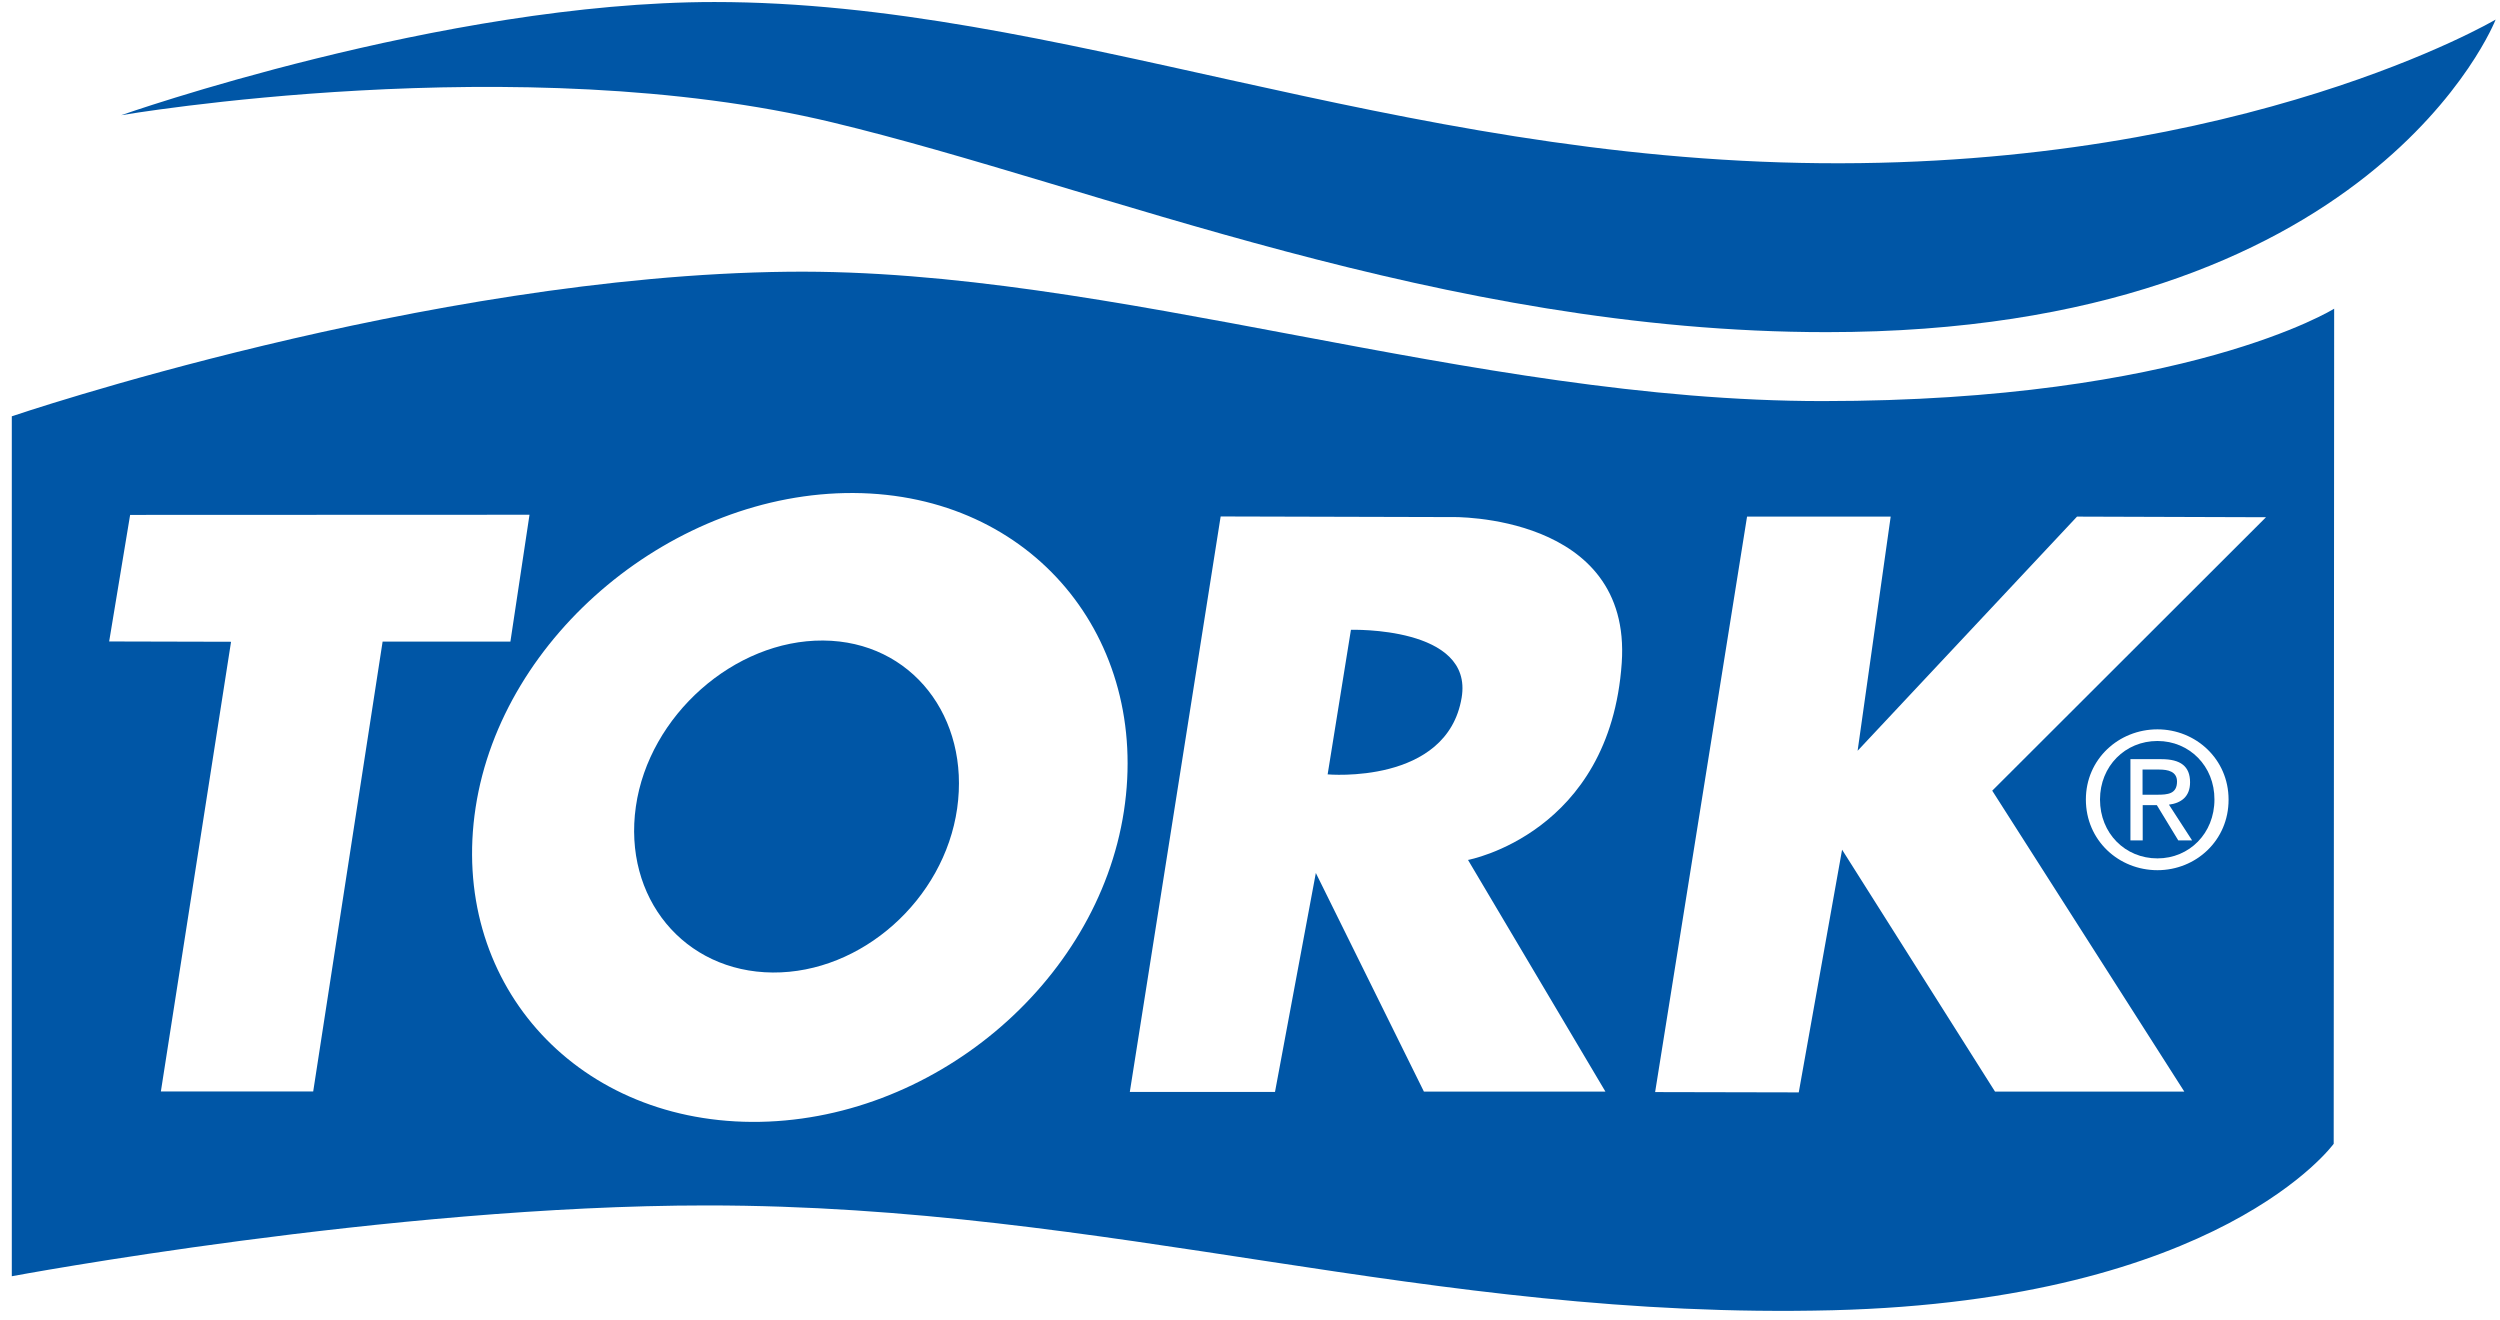 <svg width="161" height="85" viewBox="0 0 161 85" fill="none" xmlns="http://www.w3.org/2000/svg">
<path d="M117.38 25.83C94.71 25.83 71.63 17.27 50.76 17.5C27.39 17.75 0.76 26.81 0.76 26.81V82.19C0.76 82.19 25.13 77.63 45.51 77.63C71.64 77.63 91.89 85.03 118.01 84.38C143.01 83.75 150.29 73.66 150.29 73.66L150.32 19.88C150.32 19.88 140.8 25.83 117.38 25.83ZM20.17 70.29H10.36L14.88 41.33L7.03 41.31L8.38 33.16L34.1 33.15L32.87 41.32H24.64L20.17 70.29ZM72.38 52.24C70.68 63.36 59.95 72.31 48.42 72.25C36.89 72.18 28.93 63.11 30.63 52C32.33 40.88 43.44 31.69 54.97 31.75C66.5 31.82 74.08 41.13 72.38 52.24ZM104.44 42.69C103.69 53.69 94.54 55.38 94.54 55.38L103.39 70.3H91.7L84.74 56.22L82.11 70.32H72.76L78.61 33.26L93.48 33.3C93.5 33.29 105.1 33.06 104.44 42.69ZM138.94 56.04C136.44 56.04 134.33 54.12 134.33 51.49C134.33 48.89 136.44 46.97 138.94 46.97C141.41 46.97 143.52 48.89 143.52 51.49C143.53 54.12 141.42 56.04 138.94 56.04ZM128.3 50.92L140.67 70.3H128.48L118.63 54.72L115.84 70.35L106.59 70.33L112.51 33.27H121.76L119.63 48.35L133.76 33.27L145.93 33.31L128.3 50.92Z" fill="#0056A6"/>
<path d="M140.2 50.33C140.2 49.68 139.61 49.56 139.06 49.56H137.98V51.18H138.93C139.6 51.18 140.2 51.13 140.2 50.33Z" fill="#0056A6"/>
<path d="M87 40.56L85.5 49.87C85.5 49.87 93.19 50.56 94.13 44.93C94.9 40.32 87 40.56 87 40.56Z" fill="#0056A6"/>
<path d="M53.01 41.25C47.3 41.21 41.79 46.07 40.95 51.94C40.11 57.81 44.05 62.59 49.77 62.63C55.48 62.67 60.8 57.94 61.64 52.07C62.48 46.2 58.72 41.29 53.01 41.25Z" fill="#0056A6"/>
<path d="M138.94 47.72C136.86 47.72 135.24 49.34 135.24 51.49C135.24 53.67 136.86 55.28 138.94 55.28C140.99 55.28 142.61 53.67 142.61 51.49C142.62 49.34 141 47.72 138.94 47.72ZM140.28 54.12L138.9 51.85H137.99V54.12H137.2V48.89H139.19C140.43 48.89 141.04 49.35 141.04 50.38C141.04 51.32 140.45 51.72 139.68 51.82L141.17 54.12H140.28Z" fill="#0056A6"/>
<path d="M7.8 7.42C7.8 7.42 28.5 0.13 46.01 0.13C68.14 0.13 89.63 10.26 117.26 10.51C144.64 10.76 160.72 1.26 160.72 1.26C160.72 1.26 152.89 21.39 117.64 21.39C92.89 21.39 70.77 12.01 53.64 7.89C33.47 3.02 7.8 7.42 7.8 7.42Z" fill="#0056A6"/>
</svg>
